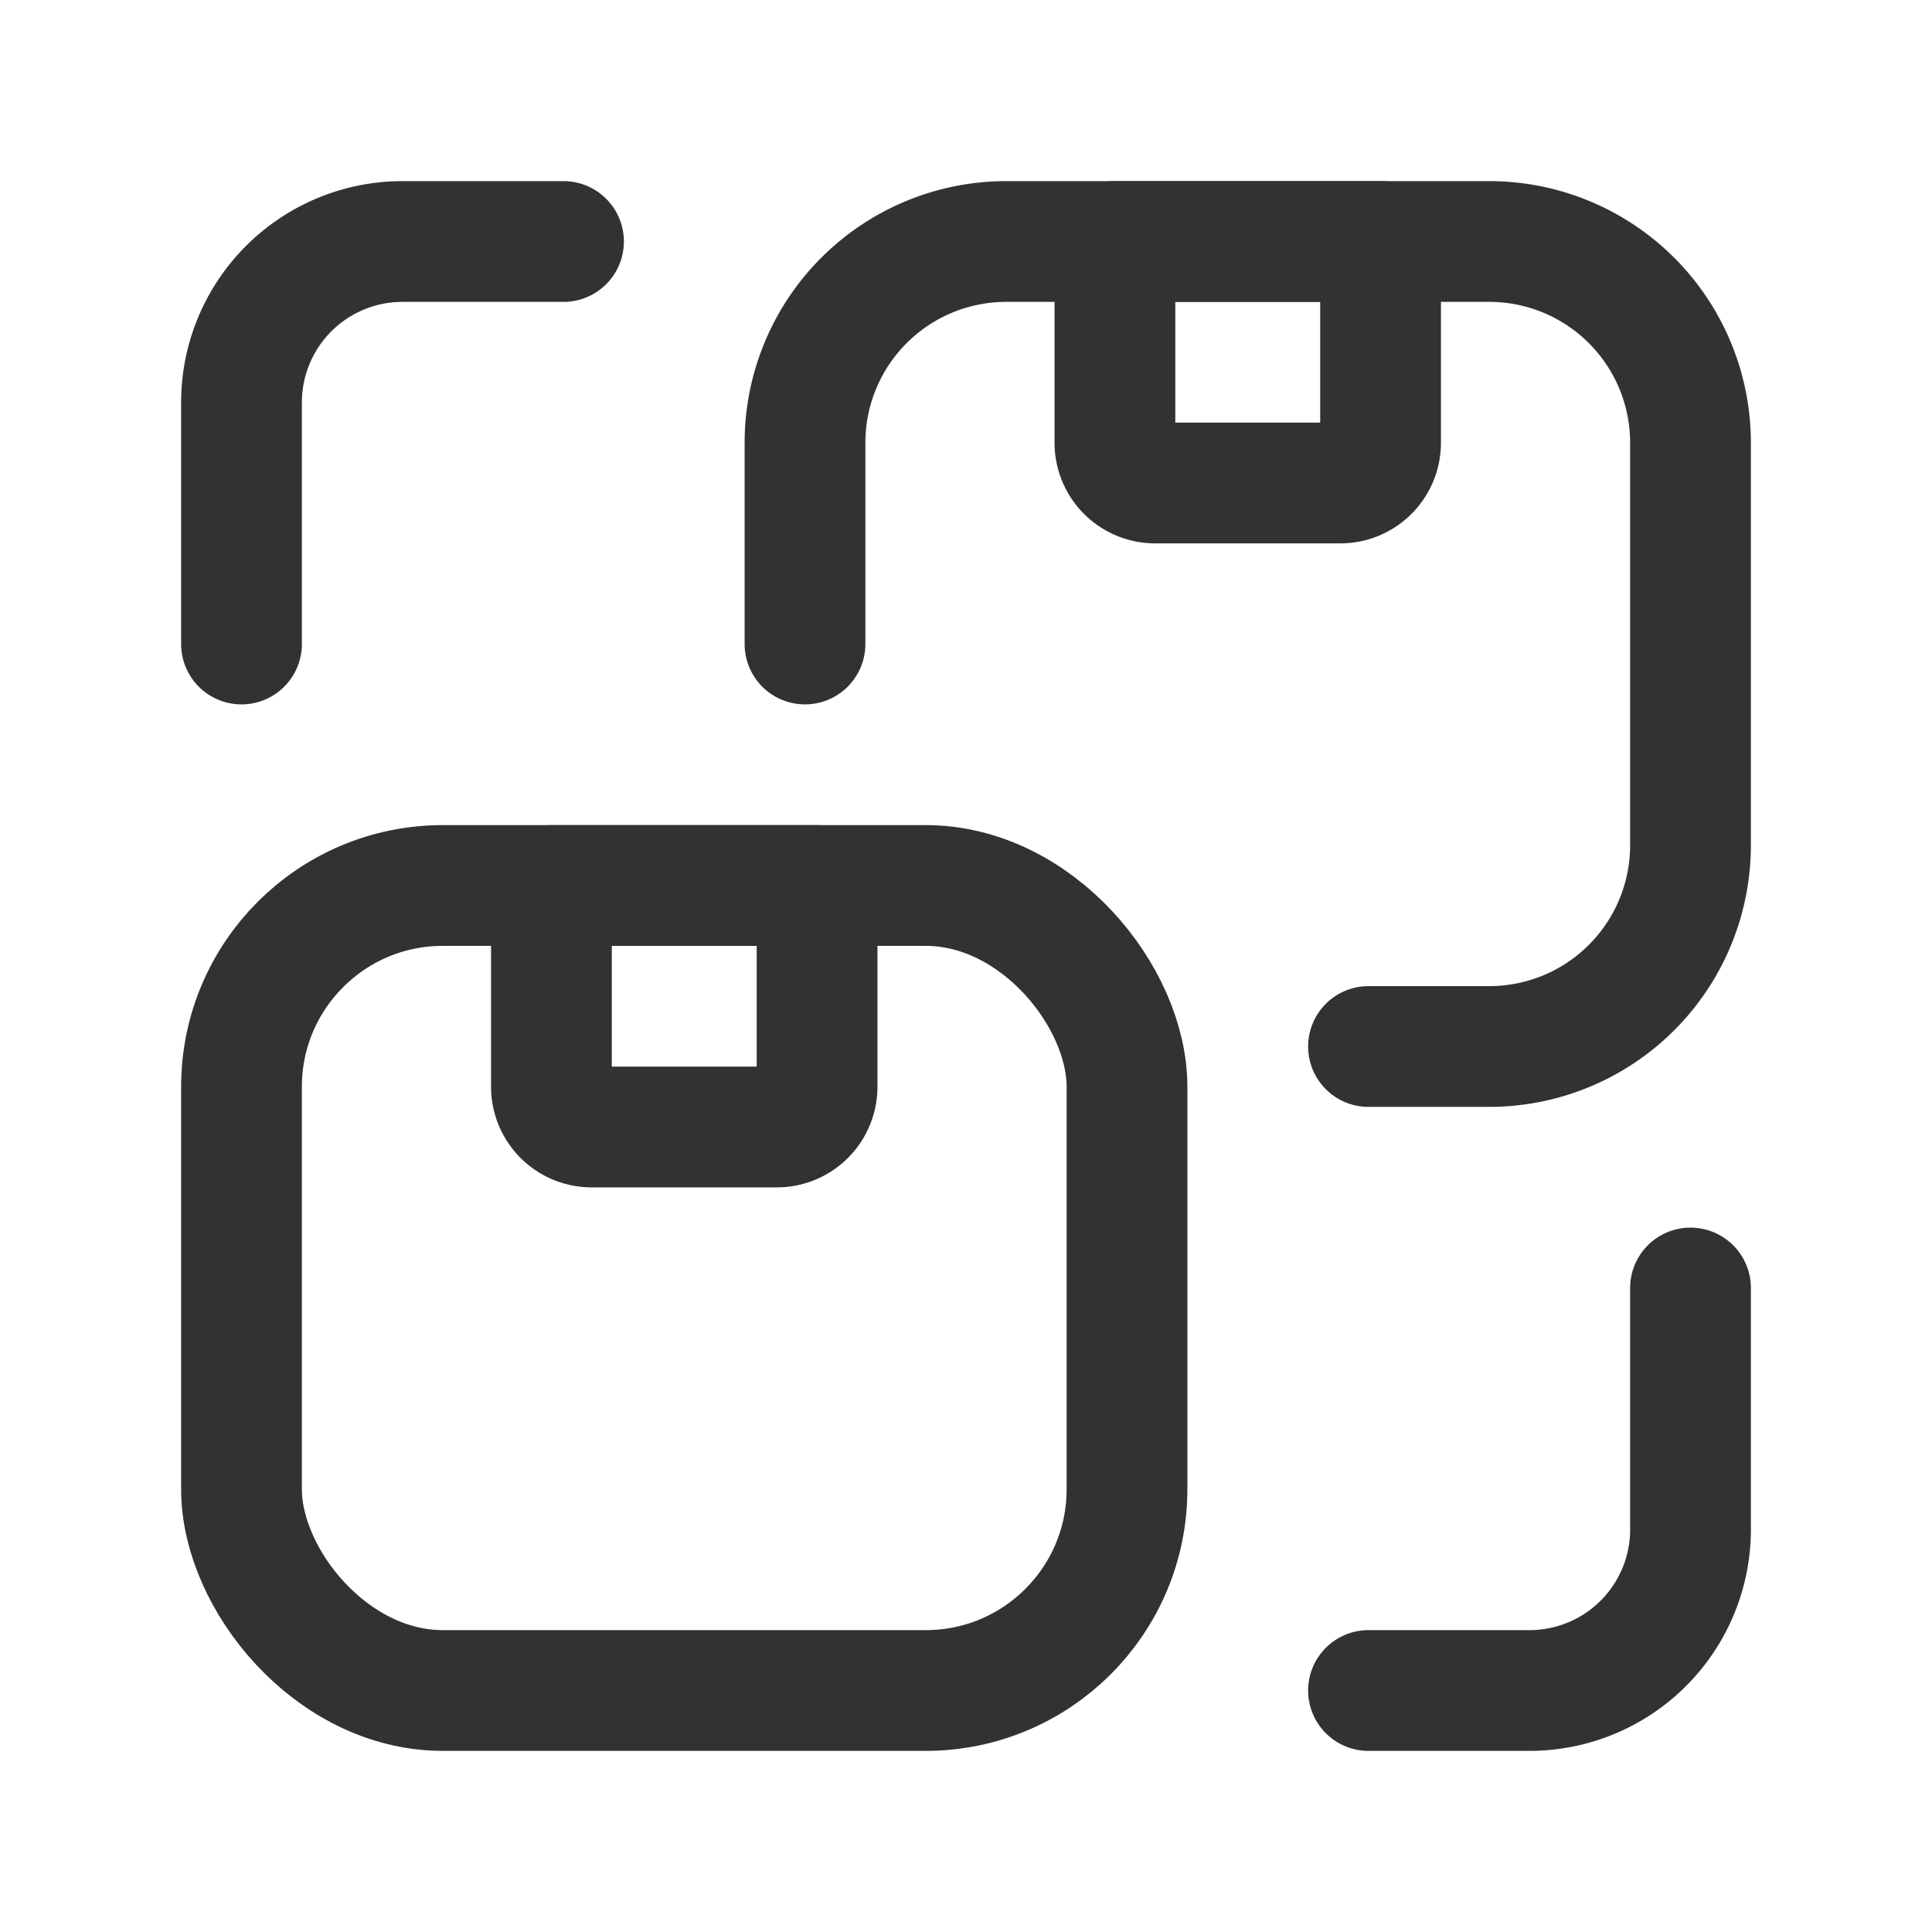 <svg id="Layer_3" data-name="Layer 3" xmlns="http://www.w3.org/2000/svg" viewBox="0 0 24 24"><path d="M0,24H24V0H0Z" fill="none"/><path d="M3,8V5A2,2,0,0,1,5,3H7" fill="none" stroke="#323232" stroke-linecap="round" stroke-linejoin="round" stroke-width="1.5"/><path d="M21,16v3a2,2,0,0,1-2,2H17" fill="none" stroke="#323232" stroke-linecap="round" stroke-linejoin="round" stroke-width="1.5"/><path d="M17,13h1.5A2.5,2.5,0,0,0,21,10.5v-5A2.5,2.5,0,0,0,18.5,3h-6A2.5,2.5,0,0,0,10,5.5V8" fill="none" stroke="#323232" stroke-linecap="round" stroke-linejoin="round" stroke-width="1.5"/><path d="M13.85,3h3.3a0,0,0,0,1,0,0V5.5a.5.5,0,0,1-.5.5h-2.3a.5.5,0,0,1-.5-.5V3a0,0,0,0,1,0,0Z" fill="none" stroke="#323232" stroke-linecap="round" stroke-linejoin="round" stroke-width="1.5"/><path d="M6.85,11h3.3a0,0,0,0,1,0,0v2.5a.5.5,0,0,1-.5.5H7.35a.5.5,0,0,1-.5-.5V11a0,0,0,0,1,0,0Z" fill="none" stroke="#323232" stroke-linecap="round" stroke-linejoin="round" stroke-width="1.5"/><rect x="3" y="11" width="11" height="10" rx="2.5" stroke-width="1.5" stroke="#323232" stroke-linecap="round" stroke-linejoin="round" fill="none"/></svg>